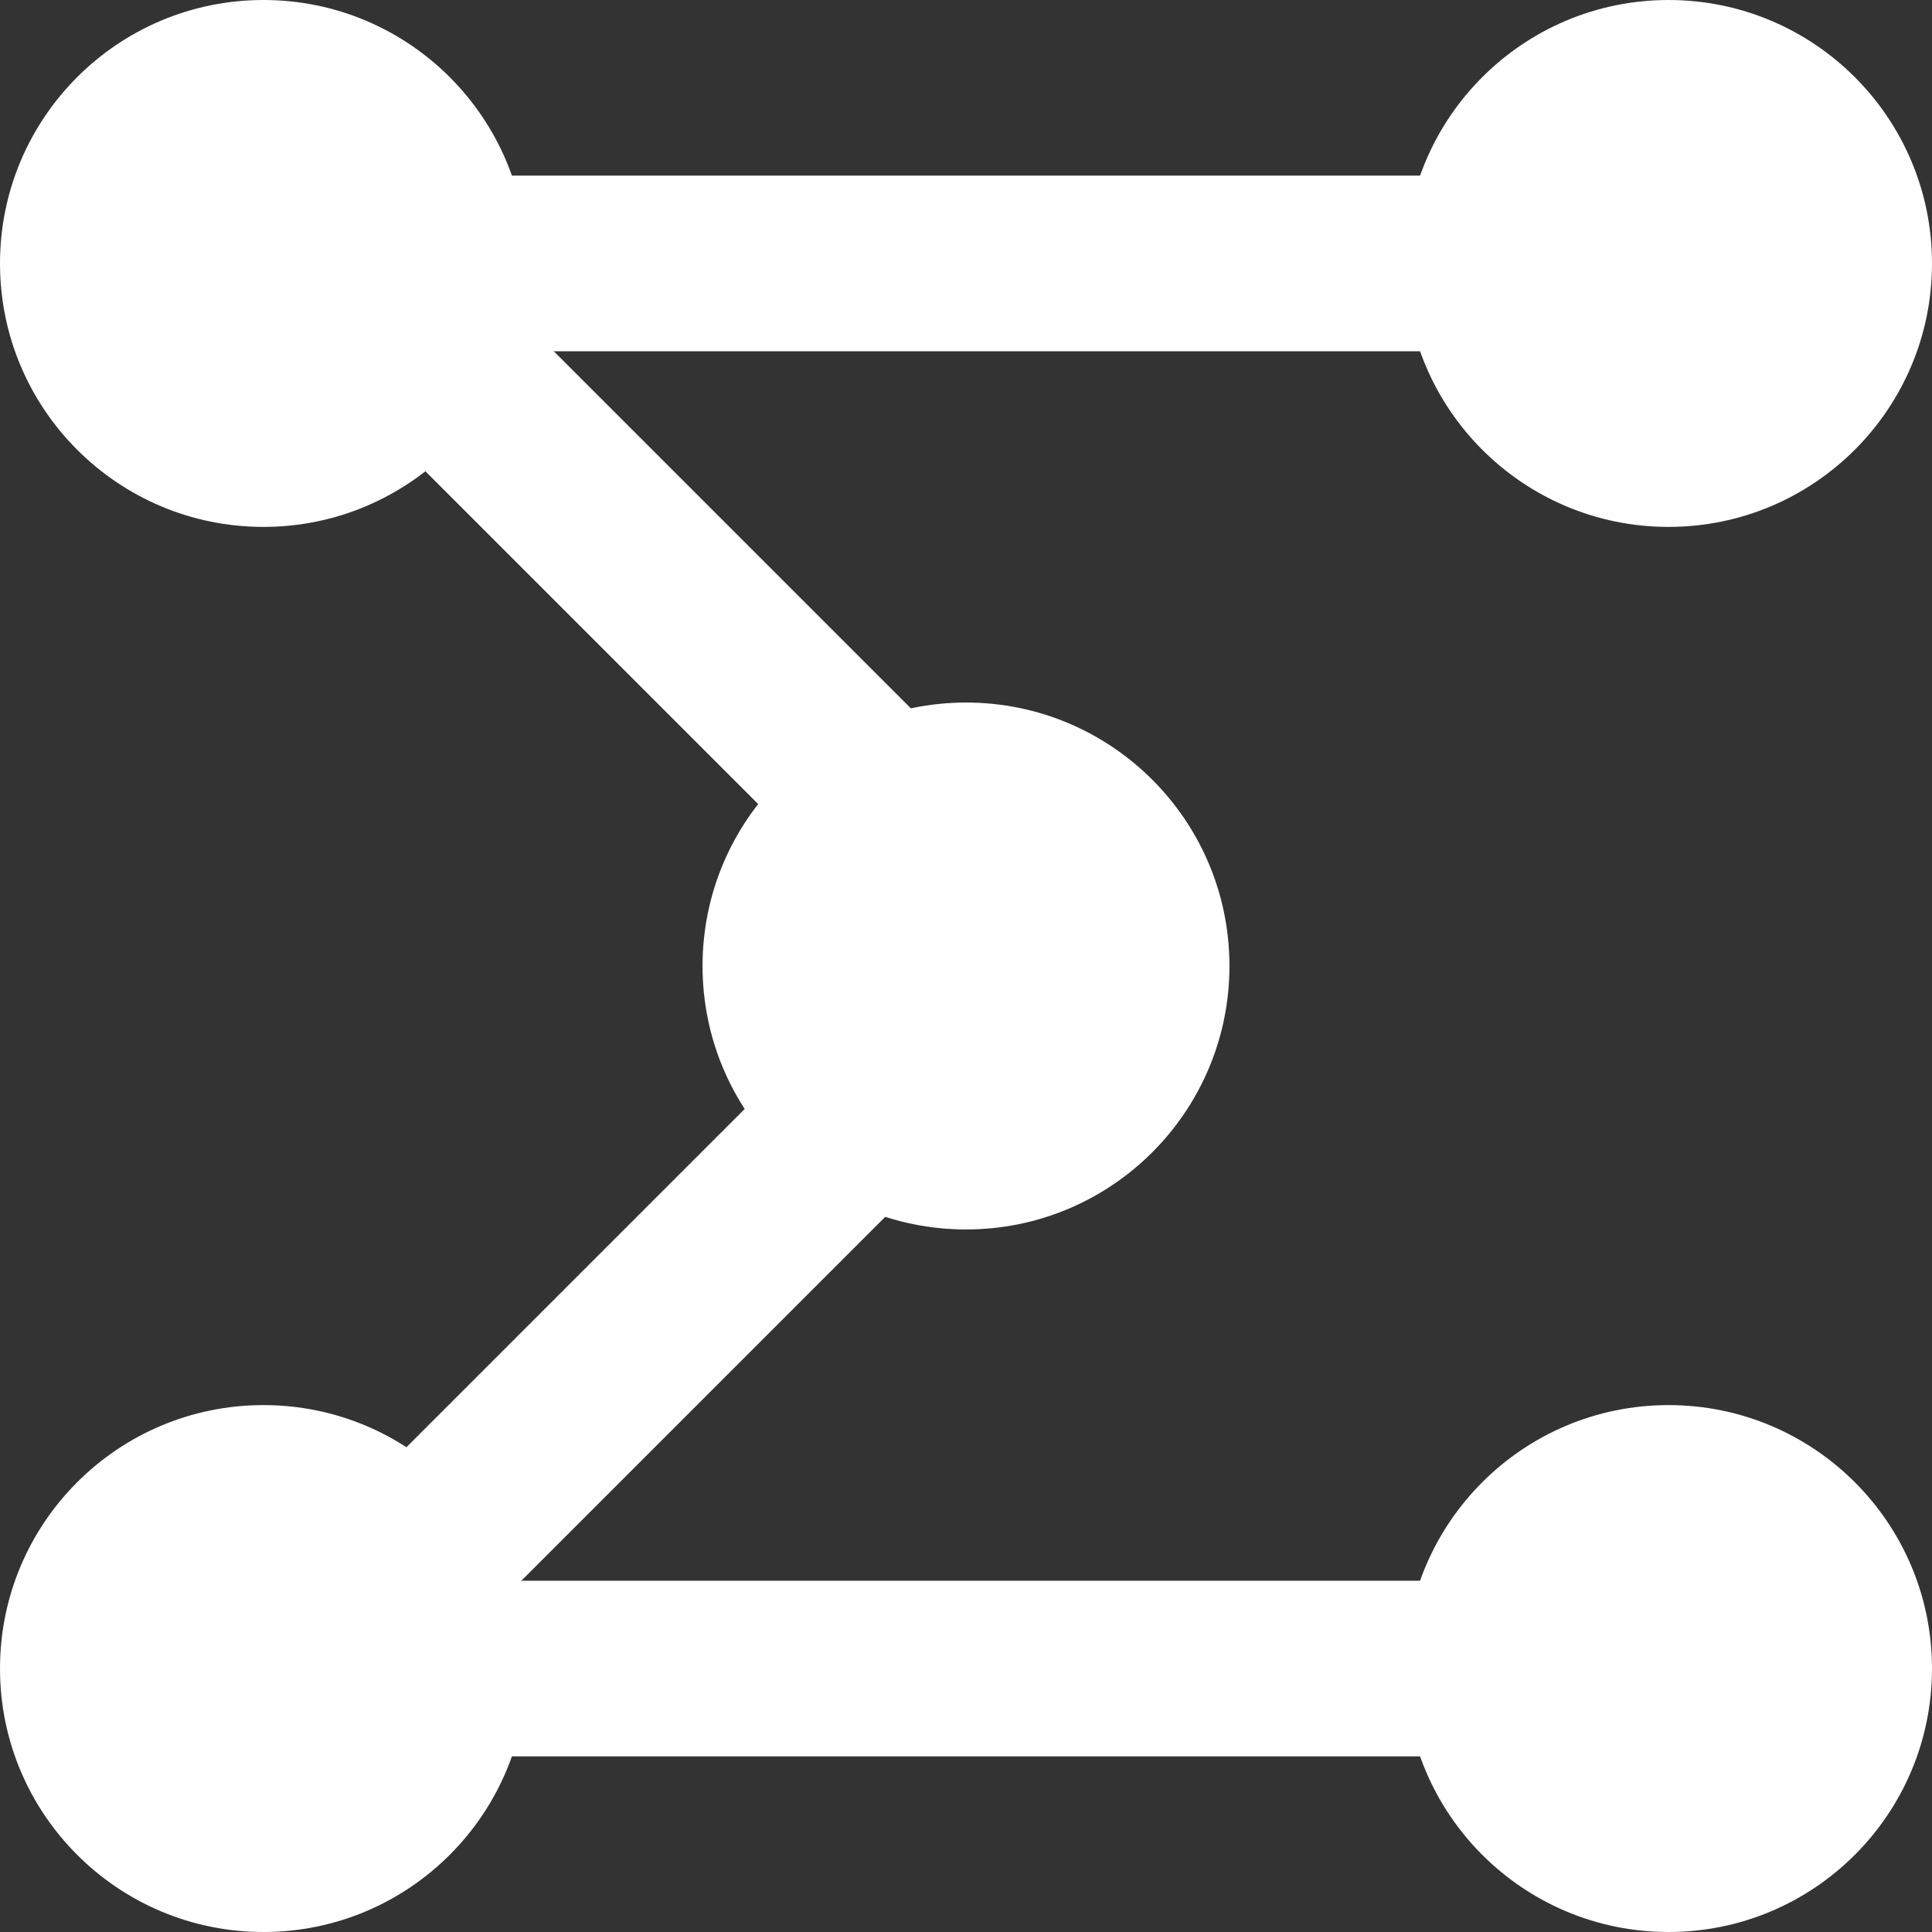 <svg width="22" height="22" viewBox="0 0 22 22" fill="none" xmlns="http://www.w3.org/2000/svg">
<rect x="0" y="0" width="22" height="22" fill="#333333" stroke="none"/>
<path d="M6 3C6 4.657 4.657 6 3 6C1.343 6 0 4.657 0 3C0 1.343 1.343 0 3 0C4.657 0 6 1.343 6 3Z" fill="white"/>
<path d="M22 19C22 20.657 20.657 22 19 22C17.343 22 16 20.657 16 19C16 17.343 17.343 16 19 16C20.657 16 22 17.343 22 19Z" fill="white"/>
<path d="M6 19C6 20.657 4.657 22 3 22C1.343 22 0 20.657 0 19C0 17.343 1.343 16 3 16C4.657 16 6 17.343 6 19Z" fill="white"/>
<circle cx="19" cy="3" r="3" fill="white"/>
<circle cx="11" cy="11" r="3" fill="white"/>
<rect x="4" y="18" width="14" height="2" fill="white"/>
<rect x="1" y="20.108" width="15.411" height="2" transform="rotate(-45 1 20.108)" fill="white"/>
<rect x="2.414" y="0.108" width="15.7" height="2" transform="rotate(45 2.414 0.108)" fill="white"/>
<rect x="4" y="2" width="14" height="2" fill="white"/>
</svg>
